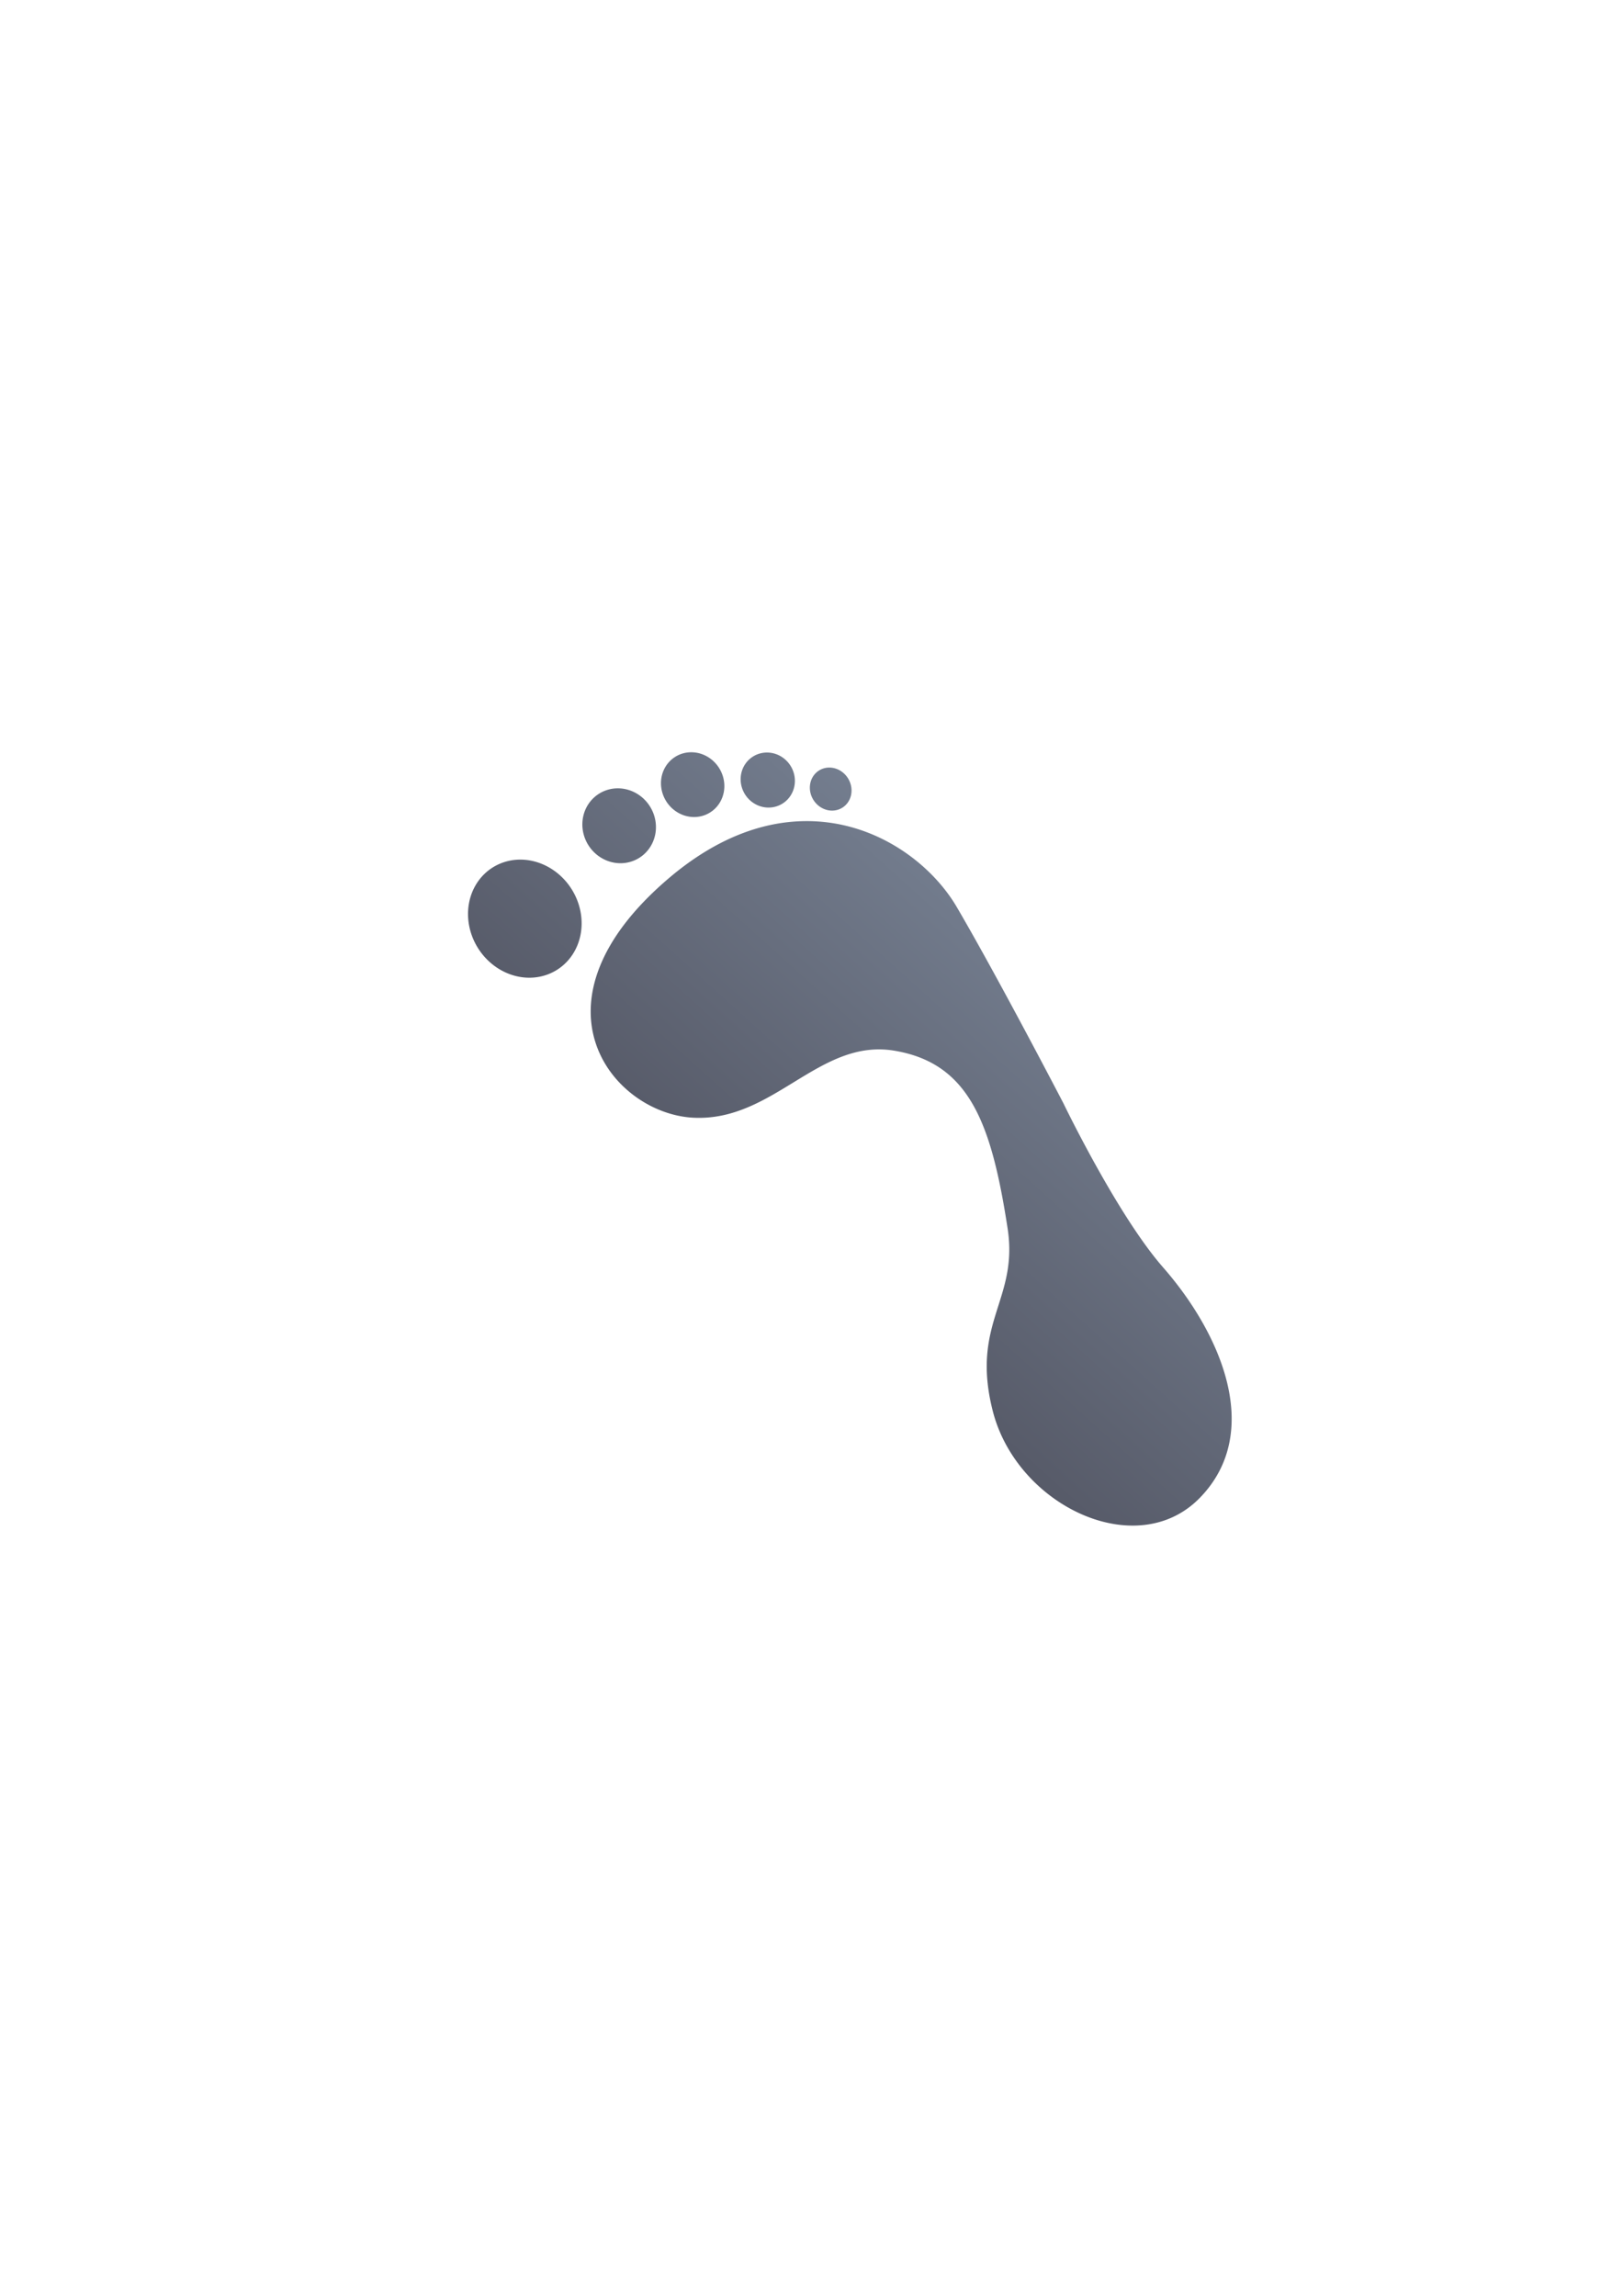 <?xml version="1.0" encoding="UTF-8" standalone="no"?>
<!-- Created with Inkscape (http://www.inkscape.org/) -->

<svg
   xmlns:dc="http://purl.org/dc/elements/1.1/"
   xmlns:cc="http://creativecommons.org/ns#"
   xmlns:rdf="http://www.w3.org/1999/02/22-rdf-syntax-ns#"
   xmlns:svg="http://www.w3.org/2000/svg"
   xmlns="http://www.w3.org/2000/svg"
   xmlns:xlink="http://www.w3.org/1999/xlink"
   xmlns:sodipodi="http://sodipodi.sourceforge.net/DTD/sodipodi-0.dtd"
   xmlns:inkscape="http://www.inkscape.org/namespaces/inkscape"
   width="210mm"
   height="297mm"
   viewBox="0 0 744.094 1052.362"
   id="svg2"
   version="1.1"
   inkscape:version="0.91 r13725"
   inkscape:export-xdpi="4"
   inkscape:export-ydpi="4"
   sodipodi:docname="footnote.svg">
  <title
     id="title4155">footnote</title>
  <defs
     id="defs4">
    <linearGradient
       inkscape:collect="always"
       id="linearGradient4214">
      <stop
         style="stop-color:#4e505d;stop-opacity:1;"
         offset="0"
         id="stop4216" />
      <stop
         style="stop-color:#7a8597;stop-opacity:1"
         offset="1"
         id="stop4218" />
    </linearGradient>
    <linearGradient
       id="linearGradient2224">
      <stop
         id="stop2226"
         offset="0"
         style="stop-color:#7c7c7c;stop-opacity:1;" />
      <stop
         id="stop2228"
         offset="1"
         style="stop-color:#b8b8b8;stop-opacity:1;" />
    </linearGradient>
    <linearGradient
       id="linearGradient15218">
      <stop
         id="stop15220"
         offset="0"
         style="stop-color:#eeeeef;stop-opacity:1;" />
      <stop
         id="stop2736"
         offset="0.599"
         style="stop-color:#d3d7cf;stop-opacity:1;" />
      <stop
         id="stop2738"
         offset="0.828"
         style="stop-color:#ffffff;stop-opacity:1;" />
      <stop
         id="stop15222"
         offset="1"
         style="stop-color:#d3d7cf;stop-opacity:1;" />
    </linearGradient>
    <pattern
       y="0"
       x="0"
       height="6"
       width="6"
       patternUnits="userSpaceOnUse"
       id="EMFhbasepattern" />
    <pattern
       y="0"
       x="0"
       height="6"
       width="6"
       patternUnits="userSpaceOnUse"
       id="EMFhbasepattern-5" />
    <linearGradient
       inkscape:collect="always"
       xlink:href="#linearGradient4214"
       id="linearGradient4220"
       x1="543.896"
       y1="349.86"
       x2="243.062"
       y2="263.675"
       gradientUnits="userSpaceOnUse"
       gradientTransform="matrix(0.886,0,0,0.886,49.913,29.768)" />
  </defs>
  <sodipodi:namedview
     id="base"
     pagecolor="#ffffff"
     bordercolor="#666666"
     borderopacity="1.0"
     inkscape:pageopacity="0.0"
     inkscape:pageshadow="2"
     inkscape:zoom="1"
     inkscape:cx="76.01352"
     inkscape:cy="528.91553"
     inkscape:document-units="px"
     inkscape:current-layer="g4191"
     showgrid="false"
     showguides="true"
     inkscape:guide-bbox="true"
     inkscape:window-width="1366"
     inkscape:window-height="721"
     inkscape:window-x="-4"
     inkscape:window-y="-4"
     inkscape:window-maximized="1">
    <sodipodi:guide
       position="560,730"
       orientation="0,1"
       id="guide3338" />
    <sodipodi:guide
       position="560,330"
       orientation="0,1"
       id="guide3340" />
    <sodipodi:guide
       position="190,475"
       orientation="1,0"
       id="guide3344" />
    <sodipodi:guide
       position="590,451"
       orientation="1,0"
       id="guide3346" />
    <inkscape:grid
       type="xygrid"
       id="grid3440" />
  </sodipodi:namedview>
  <g
     inkscape:label="Ebene 1"
     inkscape:groupmode="layer"
     id="layer1">
    <rect
       style="opacity:1;fill:none;fill-opacity:1;stroke:none;stroke-width:23;stroke-linecap:butt;stroke-linejoin:round;stroke-miterlimit:4;stroke-dasharray:none;stroke-opacity:1"
       id="rect4160"
       width="400"
       height="400"
       x="190"
       y="322.362" />
    <g
       id="g4191"
       transform="matrix(-0.853,0.531,0.529,0.849,620.873,66.414)">
      <path
         style="fill:url(#linearGradient4220);fill-opacity:1;fill-rule:evenodd;stroke:none;stroke-width:1px;stroke-linecap:butt;stroke-linejoin:miter;stroke-opacity:1"
         d="m 402.847,75.98 a 14.252,15.044 0 0 1 7.7,-2.385 14.252,15.044 0 0 1 14.252,15.044 14.252,15.044 0 0 1 -14.251,15.042 14.252,15.044 0 0 1 -14.252,-15.044 14.252,15.044 0 0 1 6.55,-12.657 z m -29.117,18.353 a 12.26,12.723 0 0 1 6.627,-2.015 12.26,12.723 0 0 1 12.26,12.723 12.26,12.723 0 0 1 -12.261,12.724 12.26,12.723 0 0 1 -12.26,-12.723 12.26,12.723 0 0 1 5.634,-10.709 z m -20.589,21.001 a 9.304,10.058 0 0 1 5.025,-1.594 9.304,10.058 0 0 1 9.304,10.057 9.304,10.058 0 0 1 -9.301,10.059 9.304,10.058 0 0 1 -9.304,-10.057 9.304,10.058 0 0 1 4.277,-8.464 z M 439.971,72.233 a 16.596,17.35 0 0 1 8.968,-2.747 16.596,17.35 0 0 1 16.598,17.346 16.596,17.35 0 0 1 -16.598,17.35 16.596,17.35 0 0 1 -16.594,-17.349 16.596,17.35 0 0 1 7.626,-14.6 z M 375.768,130.077 c 16.293,-9.987 38.246,-15.073 66.637,-10.806 87.001,13.075 78.45,77.947 48.276,99.068 -30.174,21.122 -67.89,-0.5 -94.041,22.633 -26.151,23.133 -19.971,52.067 -1.009,96.556 13.075,30.677 37.155,27.62 49.787,67.387 13.578,42.746 -19.108,94.04 -59.339,83.982 -40.232,-10.058 -47.778,-58.332 -41.24,-98.563 5.127,-31.551 -1.003,-88.01 -1.003,-88.01 0,0 -5.032,-64.874 -6.038,-102.089 -0.629,-23.259 10.814,-53.514 37.969,-70.158 z m 120.659,-54.642 a 25.242,27.698 0 0 1 11.449,-3.011 25.242,27.698 0 0 1 25.244,27.697 25.242,27.698 0 0 1 -25.244,27.699 25.242,27.698 0 0 1 -25.239,-27.7 25.242,27.698 0 0 1 13.79,-24.685 z"
         id="path4175"
         inkscape:connector-curvature="0" />
    </g>
  </g>
</svg>
